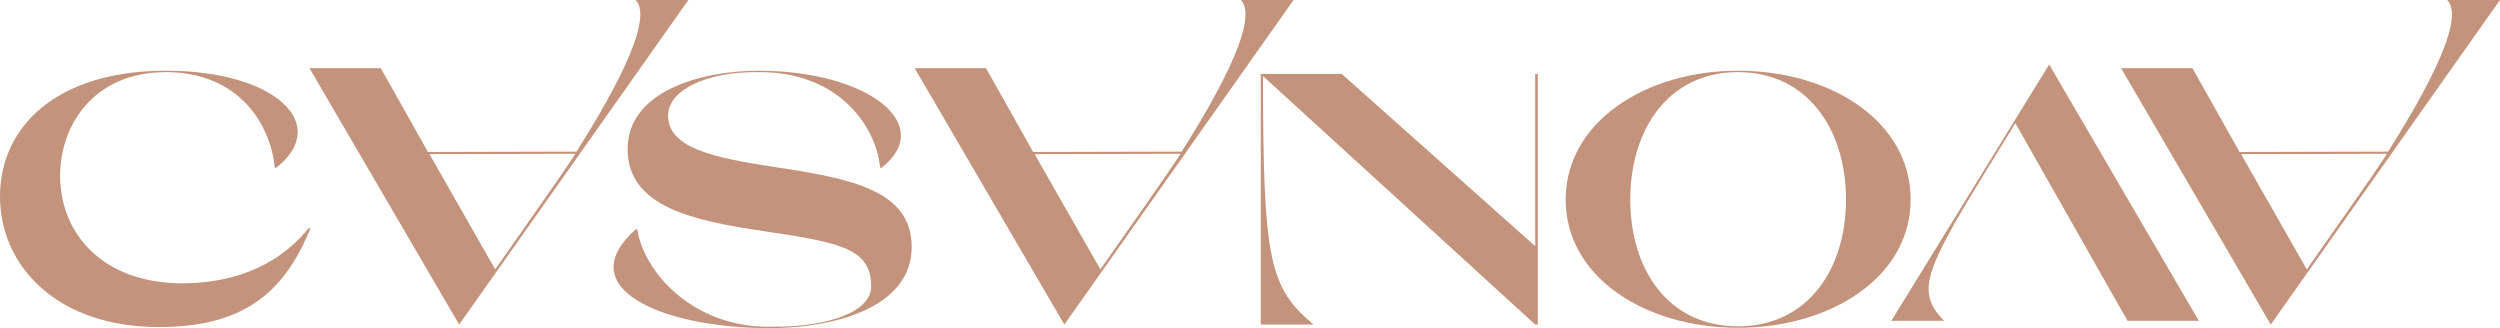 <svg width="160" height="21" viewBox="0 0 160 21" fill="none" xmlns="http://www.w3.org/2000/svg">
<g clip-path="url(#clip0_763_11229)">
<path d="M19.869 14.608C18.134 18.894 15.4 20.932 10.173 20.932C3.636 20.932 0 17.014 0 12.568C0 8.122 3.612 4.525 10.623 4.525C17.634 4.525 21.199 7.962 17.681 10.734H17.585C17.324 7.962 15.28 4.616 10.622 4.616C5.963 4.616 3.848 8.053 3.848 11.238C3.848 14.95 6.556 18.135 11.715 18.135C14.472 18.112 17.562 17.311 19.748 14.605H19.867L19.869 14.608Z" fill="#C3937C"/>
<path d="M19.809 4.364H24.372L27.389 9.727L36.896 9.704C38.703 6.84 41.989 1.329 40.681 0H44.056L29.386 20.772L19.808 4.366L19.809 4.364ZM27.485 9.864L31.692 17.242C34.021 13.897 35.708 11.559 36.825 9.841L27.485 9.864Z" fill="#C3937C"/>
<path d="M58.541 4.364H63.104L66.121 9.727L75.628 9.704C77.434 6.84 80.721 1.329 79.413 0H82.788L68.118 20.772L58.54 4.366L58.541 4.364ZM66.217 9.864L70.424 17.242C72.753 13.897 74.44 11.559 75.557 9.841L66.217 9.864Z" fill="#C3937C"/>
<path d="M135.751 4.364H140.314L143.332 9.727L152.838 9.704C154.645 6.84 157.931 1.329 156.623 0H159.999L145.328 20.772L135.75 4.366L135.751 4.364ZM143.427 9.864L147.634 17.242C149.963 13.897 151.651 11.559 152.767 9.841L143.427 9.864Z" fill="#C3937C"/>
<path d="M58.347 15.8C58.347 19.788 53.166 21.002 49.244 21.002C42.399 21.002 36.458 18.436 40.688 14.678H40.784C41.235 17.519 44.444 20.956 49.244 20.911C53.261 20.956 55.756 19.857 55.756 18.345C55.756 15.939 53.879 15.526 48.888 14.793C44.372 14.129 40.166 13.235 40.166 9.545C40.166 5.856 44.824 4.526 48.555 4.526C55.519 4.526 59.939 7.964 56.422 10.736H56.327C56.065 7.964 53.546 4.572 48.555 4.617C45.18 4.572 42.757 5.786 42.757 7.391C42.757 9.476 45.657 10.094 49.578 10.69C54.474 11.424 58.347 12.18 58.347 15.8Z" fill="#C3937C"/>
<path d="M98.419 4.732V20.772H98.253L80.832 4.869C80.832 16.739 81.26 18.411 84.065 20.772H80.689V4.732H85.87L98.253 15.754V4.732H98.419Z" fill="#C3937C"/>
<path d="M122.281 12.774C122.281 17.701 117.218 20.978 111.23 20.978C105.241 20.978 100.202 17.701 100.202 12.774C100.202 7.847 105.265 4.525 111.23 4.525C117.195 4.525 122.281 7.779 122.281 12.774ZM118.145 12.774C118.145 8.305 115.697 4.616 111.228 4.616C106.76 4.616 104.337 8.305 104.337 12.774C104.337 17.242 106.761 20.885 111.228 20.885C115.695 20.885 118.145 17.22 118.145 12.774Z" fill="#C3937C"/>
<path d="M131.145 4.125L140.724 20.531H136.161L128.984 7.883C123.422 16.934 122.329 18.401 124.421 20.531H121.046L131.147 4.125H131.145Z" fill="#C3937C"/>
</g>
<defs>
<clipPath id="clip0_763_11229">
<rect width="160" height="21" fill="white"/>
</clipPath>
</defs>
</svg>
